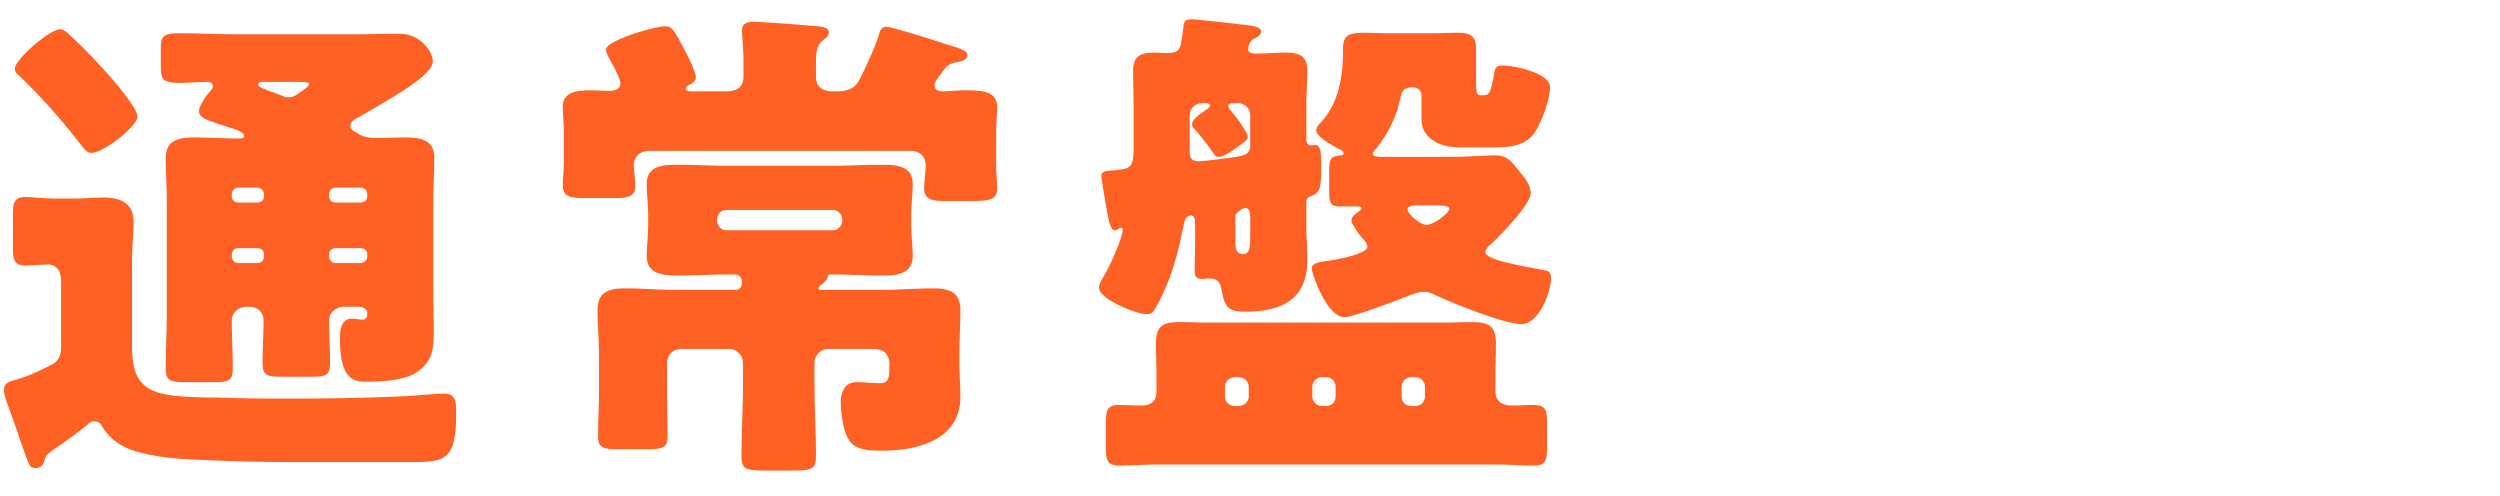 <svg xmlns="http://www.w3.org/2000/svg" width="272" height="54"><defs><clipPath id="e"><path fill="none" d="M0 0h272v54H0z"/></clipPath><style>.g{fill:#ff6024}</style></defs><g id="b"><g id="c"><g clip-path="url(#e)" id="d"><path class="g" d="M5.94 39.475c.594-.487.703-1.027.703-1.783v-7.074c0-.972-.325-1.836-1.46-1.836-.486 0-1.78.109-2.374.109-1.243 0-1.405-.594-1.405-1.998V23.49c0-1.458.162-2.052 1.35-2.052.81 0 2.053.162 3.24.162h1.998c1.188 0 2.268-.108 3.294-.108 1.782 0 3.24.594 3.24 2.592 0 1.297-.162 2.809-.162 4.807v8.154c0 2.105 0 4.373 2.16 5.4 1.566.755 4.32.755 6.372.809h1.026c2.539.108 5.022.108 7.506.108 4.32 0 8.587-.053 12.853-.27.864-.053 3.51-.27 4.05-.27 1.296 0 1.296.973 1.296 2.215 0 5.022-1.189 5.237-4.914 5.237H32.725c-3.456 0-6.859-.053-10.315-.215-2.646-.108-4.968-.216-7.506-.918-1.674-.487-2.916-1.296-3.834-2.809-.162-.324-.431-.485-.81-.485-.324 0-.432.108-.648.27-.594.54-2.807 2.16-3.564 2.646-1.027.702-1.08.81-1.241 1.458a.927.927 0 0 1-.918.7c-.703 0-.757-.484-.973-1.025-.648-1.728-1.187-3.456-1.836-5.183-.217-.649-.648-1.674-.648-2.322 0-.756.648-.918 1.511-1.135.217-.108.541-.162.81-.27.595-.215 2.755-1.187 3.186-1.511Zm.594-36.29c.378 0 .702.271 1.189.756.16.109.323.325.539.487a64.992 64.992 0 0 1 4.158 4.427c.108.109.217.271.379.433.756.972 2.159 2.7 2.159 3.401 0 1.027-3.672 3.943-5.022 3.943-.486 0-.648-.323-1.08-.81-2.213-2.862-4.266-5.184-6.858-7.668-.27-.217-.378-.379-.378-.703 0-.97 3.78-4.265 4.914-4.265Zm31.05 30.187c-1.242 0-1.781.81-1.781 1.458 0 1.512.107 3.078.107 4.645 0 1.404-.486 1.511-2.105 1.511H30.78c-1.727 0-2.214-.107-2.214-1.511 0-1.567.108-3.079.108-4.645 0-.756-.54-1.458-1.566-1.458h-.215c-1.08 0-1.674.757-1.674 1.458 0 1.782.107 3.565.107 5.346 0 1.297-.594 1.404-2.105 1.404H20.25c-1.62 0-2.214-.107-2.214-1.404 0-2.16.109-4.266.109-6.371v-11.72c0-1.942-.109-3.67-.109-4.913 0-1.998 1.513-2.214 3.132-2.214 1.566 0 3.186.108 4.752.108.217 0 .648 0 .648-.27 0-.433-.918-.702-2.052-1.08-.215-.054-.486-.161-.702-.216-1.187-.432-2.16-.648-2.16-1.404 0-.594.81-1.728 1.242-2.214.108-.109.27-.323.27-.486 0-.378-.324-.486-.594-.486-.972 0-1.943.108-2.97.108-1.944 0-2.106-.378-2.106-1.89V5.292c0-1.35.217-1.675 2.106-1.675 1.998 0 3.996.109 5.994.109h13.339c1.512 0 3.024-.054 4.536-.054 2.267 0 3.618 1.943 3.618 3.023 0 1.135-2.593 2.754-3.51 3.349-1.188.756-3.564 2.16-4.753 2.808-.324.162-.701.432-.701.864s.485.595.918.864c.539.378 1.35.432 1.998.432 1.025 0 2.052-.054 3.078-.054 1.62 0 3.131.216 3.131 2.214 0 1.404-.107 3.078-.107 4.914v9.72c0 1.405.054 2.755.054 4.104 0 1.998-.108 3.456-1.945 4.645-1.35.863-3.78.971-5.346.971-1.404 0-2.916-.162-2.916-4.698 0-.863.109-2.16 1.297-2.16.377 0 .81.108 1.133.108.324 0 .54-.162.54-.702 0-.378-.323-.702-1.025-.702h-1.351Zm-8.856-12.258c-.054-.378-.324-.702-.702-.702H25.92a.715.715 0 0 0-.701.702v.216a.68.68 0 0 0 .7.702h2.107c.378 0 .702-.27.702-.702v-.216ZM25.92 27a.68.68 0 0 0-.701.702v.216c0 .379.324.702.7.702h2.107a.715.715 0 0 0 .703-.702v-.216c0-.432-.325-.702-.703-.702H25.92Zm2.808-18.09c-.324 0-.648 0-.648.27s.486.431 1.297.756c.377.108.918.324 1.457.54.162.108.379.108.541.108.594 0 .863-.27 1.35-.594.215-.162.918-.594.918-.864 0-.216-.811-.216-1.512-.216h-3.402Zm10.53 13.122c.379 0 .703-.27.703-.702v-.216a.715.715 0 0 0-.703-.702h-2.754a.715.715 0 0 0-.701.702v.216a.68.68 0 0 0 .7.702h2.755Zm0 6.588c.379-.054.703-.323.703-.702v-.216c0-.432-.324-.702-.703-.702h-2.754a.68.68 0 0 0-.701.702v.216c0 .379.324.702.7.702h2.755ZM96.444 2.916c.648 0 5.67 1.62 6.642 1.943.918.27 2.16.594 2.16 1.08 0 .594-.594.704-1.025.811-.756.107-1.188.324-1.62.972-.27.378-.487.648-.703.971-.162.27-.215.38-.215.595 0 .485.431.648.864.648.81 0 1.565-.108 2.375-.108 1.675 0 3.564 0 3.564 1.781 0 .918-.107 1.836-.107 2.702v3.455c0 1.08.107 1.944.107 2.7 0 1.296-.756 1.404-3.023 1.404h-2.322c-1.512 0-2.592 0-2.592-1.403 0-.757.162-1.675.162-2.43 0-1.08-.649-1.621-1.729-1.621H70.686c-1.243 0-1.728.81-1.728 1.512 0 .648.162 1.566.162 2.268 0 1.189-.81 1.35-2.16 1.35h-3.401c-1.513 0-2.323-.161-2.323-1.35 0-.757.108-1.62.108-2.7v-3.185c0-.866-.108-1.784-.108-2.702 0-1.727 1.782-1.78 3.078-1.78.648 0 1.35.053 1.998.053.594 0 1.188-.162 1.188-.864 0-.378-.594-1.567-.973-2.214-.377-.702-.593-1.08-.593-1.404 0-1.026 5.4-2.539 6.373-2.539.755 0 .918.162 2.212 2.647.325.594 1.189 2.322 1.189 2.916 0 .378-.378.648-.702.81-.162.054-.378.215-.378.377 0 .325.324.325.702.325h3.727c1.08 0 1.836-.432 1.836-1.62V6.588c0-1.188-.163-2.7-.163-3.294 0-.757.594-.918 1.243-.918 1.08 0 5.777.378 7.02.485.43.055 1.187.109 1.187.703 0 .377-.324.54-.702.864-.702.648-.702 1.511-.702 2.484v1.404c0 1.188.756 1.62 1.836 1.62h.433c1.943 0 2.267-.864 2.754-1.836.377-.756 1.619-3.455 1.781-4.212.162-.486.27-.972.864-.972Zm-.432 28.62c1.837 0 3.673-.162 5.508-.162 1.728 0 2.97.378 2.97 2.376 0 1.566-.107 3.187-.107 4.86v.756c0 1.405.107 2.646.107 3.78 0 4.752-4.697 5.887-8.531 5.887-2.16 0-3.349-.217-3.943-1.89-.324-.811-.54-2.43-.54-3.348 0-1.135.432-2.215 1.728-2.215.81 0 1.62.108 2.43.108 1.026 0 1.135-.377 1.135-1.998 0-1.188-.648-1.727-1.783-1.727h-4.86c-.81 0-1.512.701-1.512 1.512v2.105c0 2.7.162 5.4.162 8.047 0 1.457-.54 1.565-2.484 1.565h-3.187c-1.888 0-2.43-.108-2.43-1.565 0-2.647.163-5.347.163-8.047v-2.105c0-.81-.701-1.512-1.512-1.512h-5.238c-.863 0-1.512.701-1.512 1.512v2.699c0 1.89.054 3.564.054 5.347 0 1.242-.648 1.35-2.269 1.35h-3.077c-1.566 0-2.214-.108-2.214-1.35 0-1.783.108-3.564.108-5.347v-3.131c0-1.89-.162-3.673-.162-5.293 0-1.998 1.242-2.376 2.97-2.376 1.836 0 3.672.162 5.562.162h6.48c.486 0 .702-.378.702-.81s-.27-.864-.702-.864h-.648c-1.89 0-3.78.109-5.67.109-1.512 0-3.349-.109-3.349-2.107 0-.864.162-2.106.162-3.618v-.594c0-1.511-.162-2.754-.162-3.618 0-2.052 1.837-2.106 3.403-2.106 1.89 0 3.78.108 5.616.108h10.854c1.891 0 3.78-.108 5.67-.108 1.512 0 3.403.054 3.403 2.106 0 .864-.163 2.107-.163 3.618v.594c0 1.512.163 2.754.163 3.618 0 1.945-1.729 2.107-3.24 2.107-1.944 0-3.835-.109-5.725-.109-.27 0-.324.27-.324.378 0 .162-.27.378-.377.487-.163.162-.594.486-.594.647 0 .162.215.162.323.162h6.642Zm-17.982-7.56c0 .594.432 1.08 1.027 1.08h11.555c.54 0 1.027-.486 1.027-1.08v-.108c0-.54-.487-1.026-1.027-1.026H79.057c-.595 0-1.027.431-1.027 1.026v.109ZM129.708 2.105c.594 0 4.212.432 6.155.649.757.107 1.35.27 1.35.648 0 .432-.43.648-.755.81-.485.216-.647.81-.647 1.134 0 .431.485.486.81.486 1.08 0 2.213-.108 3.293-.108 1.458 0 2.322.378 2.322 1.944 0 1.242-.108 2.592-.108 4.05v3.456c0 .324.162.648.54.648.162 0 .324-.054.378-.054.702 0 .702.918.702 2.539 0 1.943-.107 2.645-.973 2.968-.539.217-.647.27-.647.866v2.375c0 1.242.108 2.484.108 3.726 0 4.483-2.916 5.67-6.858 5.67-1.836 0-2.16-.648-2.483-2.43-.163-.864-.433-1.187-1.513-1.187-.109 0-.27.053-.378.053-.702 0-1.025-.108-1.025-.81 0-1.08.052-2.321.052-3.456v-1.35c0-.755 0-1.296-.485-1.296-.648 0-.756 1.026-.864 1.512a37.992 37.992 0 0 1-1.08 4.267c-.432 1.35-1.243 3.293-1.999 4.481-.215.378-.431.486-.863.486-1.08 0-5.184-1.62-5.184-2.916 0-.27.378-.971.702-1.512.756-1.35 1.89-3.996 1.89-4.752 0-.216-.109-.216-.216-.216-.162 0-.325.27-.649.27-.27 0-.485-.432-.647-1.08-.27-1.296-.81-4.59-.81-4.806 0-.324.162-.54.756-.594.863-.055 1.134-.107 1.566-.162 1.08-.162 1.188-.864 1.188-2.43v-4.266c0-1.458-.055-2.808-.055-4.05 0-1.566.865-1.944 2.269-1.944.485 0 .918.053 1.403.053 1.08 0 1.404-.27 1.567-1.187.054-.378.162-.973.216-1.512.108-.81.162-.973.972-.973Zm-3.888 38.557c0-1.08-.054-2.16-.054-3.24 0-1.998.755-2.375 2.591-2.375 1.135 0 2.269.053 3.403.053h25.002c1.134 0 2.268-.053 3.402-.053 1.782 0 2.592.377 2.592 2.321 0 1.08-.053 2.214-.053 3.294v1.944c0 1.08.809 1.513 1.781 1.513.81 0 1.567-.055 2.323-.055 1.404 0 1.511.54 1.511 2.053v2.537c0 1.405-.107 1.998-1.404 1.998-1.295 0-2.645-.107-3.996-.107h-37.206c-1.35 0-2.7.107-3.996.107s-1.404-.648-1.404-2.16v-2.214c0-1.62.108-2.214 1.458-2.214.81 0 1.62.055 2.43.055 1.026 0 1.62-.486 1.62-1.459v-1.998Zm10.205-28.135c0-.7-.593-1.295-1.295-1.295h-.594c-.216 0-.486.054-.486.325 0 .16.215.431.486.755.378.432 1.62 2.106 1.62 2.592 0 .325-.432.594-1.404 1.296-.54.378-1.243.864-1.728.864-.324 0-.433-.162-.595-.378-.539-.81-1.457-1.999-2.105-2.7-.162-.162-.216-.27-.216-.486 0-.594 1.026-1.188 1.458-1.512.162-.108.486-.324.486-.486 0-.216-.27-.27-.432-.27h-.486c-.703 0-1.297.594-1.297 1.295v3.996c0 .704.271 1.027 1.027 1.027.485 0 3.725-.432 4.104-.486 1.08-.216 1.457-.432 1.457-1.242v-3.295Zm-2.754 30.62c0 .593.487 1.025 1.08 1.025h.433c.594 0 1.08-.485 1.08-1.026v-1.08c0-.54-.486-1.025-1.08-1.025h-.432c-.594 0-1.08.485-1.08 1.025v1.08Zm2.754-19.55c0-.324-.052-.971-.539-.971-.324 0-.918.486-1.026.702-.054.162-.054.486-.054 1.404v1.35c0 .756 0 1.566.81 1.566s.81-.702.81-2.808v-1.242Zm19.98-19.98c.811 0 1.622-.053 2.432-.053 1.35 0 2.159.162 2.159 1.728v3.456c0 1.134 0 1.62.54 1.62h.163c.701 0 .863-.108 1.242-2.214.107-.648.107-1.026 1.025-1.026 1.026 0 5.077.756 5.077 2.376 0 1.296-.973 3.996-1.783 5.076-1.133 1.458-3.024 1.458-4.752 1.458h-3.131c-1.243 0-2.485-.216-3.403-1.026-.918-.81-.918-1.512-.918-2.808v-1.836c0-.486-.378-.864-.972-.864-1.133 0-1.188.594-1.404 1.512-.432 1.89-1.35 3.618-2.538 5.13-.107.108-.378.432-.378.594 0 .324.648.324 1.296.324h7.128c1.998 0 3.888-.162 4.806-.162 1.404 0 1.783.594 2.7 1.728.54.647 1.243 1.458 1.243 2.376 0 1.242-3.295 4.59-4.267 5.508-.27.216-.647.54-.647.918 0 .54 1.565.972 2.754 1.242 1.187.27 2.375.486 3.563.702.595.108.81.27.81.864 0 1.512-1.295 5.022-3.24 5.022-1.782 0-7.451-2.268-9.287-3.131-.432-.217-.865-.379-1.297-.379-.701 0-1.512.379-2.106.594-1.08.432-5.67 2.16-6.534 2.16-1.944 0-3.563-4.752-3.563-5.291 0-.595.7-.703 1.943-.865.702-.108 4.104-.702 4.104-1.512 0-.324-.377-.756-.594-.972-.216-.27-.594-.756-.864-1.242-.216-.323-.27-.485-.27-.647 0-.433.486-.756.81-.973.216-.162.27-.216.27-.378s-.378-.162-.485-.162H145.8c-1.08 0-1.189-.432-1.189-1.728v-1.62c0-1.836.054-2.106 1.241-2.214.163 0 .325-.054.325-.216s-.162-.325-.377-.432c-.595-.27-2.593-1.35-2.593-2.052 0-.378.324-.702.54-.918 1.998-2.214 2.376-5.13 2.376-7.992 0-1.458.647-1.728 2.322-1.728.972 0 1.512.053 2.808.053h4.752Zm-10.69 38.45c0-.54-.432-1.026-1.027-1.026h-.485c-.541 0-1.028.485-1.028 1.025v1.08c0 .54.487 1.026 1.028 1.026h.485c.595 0 1.026-.432 1.026-1.026v-1.08Zm7.181 1.08c0 .593.432 1.025 1.026 1.025h.486c.594 0 1.026-.485 1.026-1.026v-1.08c0-.54-.432-1.025-1.026-1.025h-.486c-.54 0-1.026.485-1.026 1.025v1.08Zm1.512-20.792c-.27 0-.863.055-.863.433 0 .485 1.35 1.674 2.051 1.674.81 0 2.484-1.296 2.484-1.728 0-.379-.81-.379-1.35-.379h-2.322Z"/></g></g></g></svg>